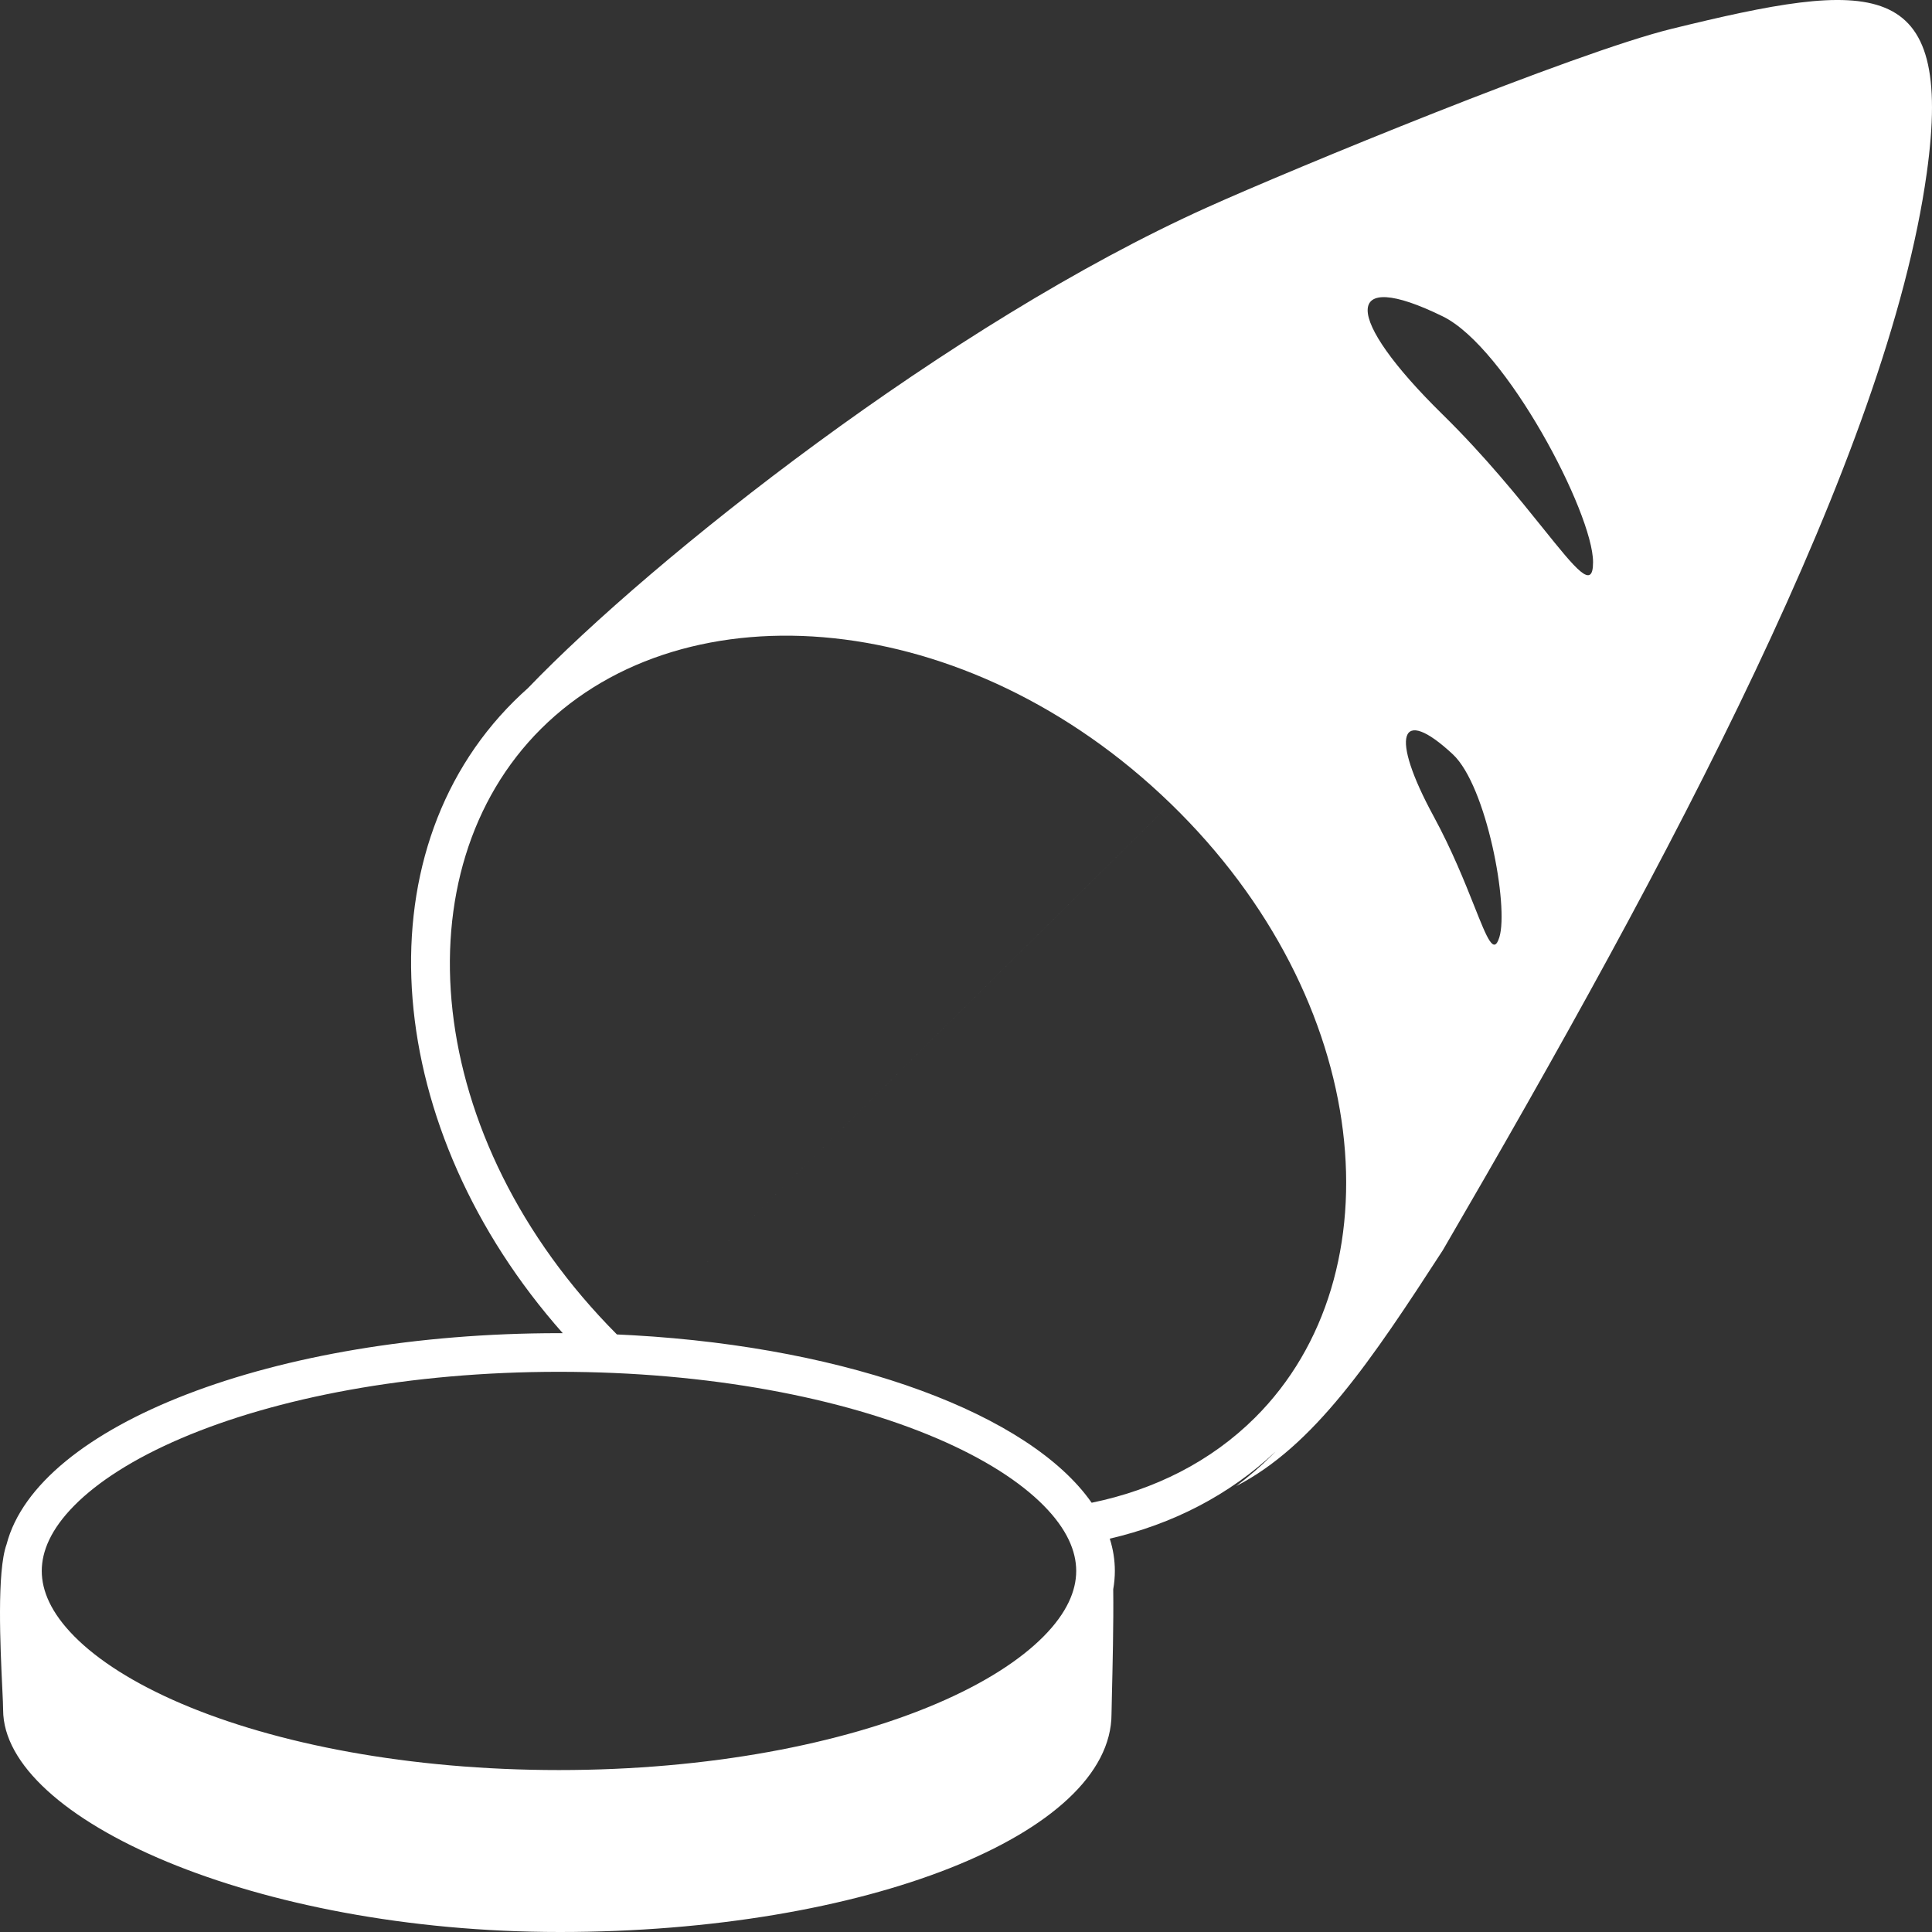 <svg width="200" height="200" viewBox="0 0 200 200" fill="none" xmlns="http://www.w3.org/2000/svg">
    <rect x="0" y="0" width="200" height="200" fill="#333333" stroke="none"/>
    <path fill-rule="evenodd" clip-rule="evenodd"
        d="M125.002 21.452C98.225 33.501 67.566 57.794 54.657 71.229C54.162 71.669 53.677 72.124 53.203 72.594C37.108 88.588 39.627 116.989 58.255 138.01C58.125 138.009 57.995 138.009 57.866 138.009C28.263 138.009 3.881 147.571 0.68 159.868C-0.34 162.675 0.037 170.575 0.234 174.708V174.708C0.285 175.773 0.323 176.587 0.323 177C0.323 188.292 26.406 200 57.95 200C89.495 200 115.064 189.888 115.064 177.417C115.064 177.158 115.081 176.455 115.105 175.474C115.17 172.778 115.286 167.981 115.241 164.517C115.352 163.892 115.409 163.26 115.409 162.623C115.409 161.489 115.23 160.374 114.883 159.281C121.342 157.786 127.23 154.8 132.041 150.268C131.924 150.387 131.806 150.506 131.687 150.625C130.509 151.796 129.262 152.87 127.955 153.848C136.023 149.695 141.938 140.872 149.354 129.433C172.877 89.038 195.382 47.117 199.456 17.923C202.339 -2.741 193.788 -2.103 173.05 2.984C162.992 5.452 133.794 17.494 125.002 21.452ZM113.008 155.564C106.626 146.429 88.174 139.521 65.568 138.228C65.002 138.196 64.433 138.167 63.862 138.141C43.649 117.827 41.32 90.042 56.023 75.432C71.023 60.526 100.124 62.797 121.169 83.174L65.568 138.228L121.17 83.174C142.209 103.558 144.821 131.941 129.902 146.772L129.901 146.772C125.359 151.289 119.523 154.228 113.008 155.564ZM164.913 58.195C164.913 53.108 155.92 35.973 149.36 32.755C138.985 27.668 138.985 32.755 149.36 42.928C153.741 47.23 157.197 51.53 159.727 54.678L159.727 54.678L159.727 54.678C163.185 58.981 164.913 61.132 164.913 58.195ZM155.212 97.026C156.207 93.825 153.894 81.354 150.401 78.09C144.866 72.936 143.864 76.137 148.404 84.493C150.319 88.02 151.652 91.374 152.63 93.831C153.967 97.193 154.637 98.876 155.212 97.026ZM108.042 169.391C110.458 166.948 111.409 164.666 111.409 162.623C111.409 160.58 110.458 158.297 108.042 155.855C105.61 153.395 101.892 150.997 96.982 148.896C87.175 144.701 73.348 142.009 57.866 142.009C42.384 142.009 28.557 144.701 18.75 148.896C13.839 150.997 10.121 153.395 7.689 155.855C5.274 158.297 4.323 160.58 4.323 162.623C4.323 164.666 5.274 166.948 7.689 169.391C10.121 171.85 13.839 174.249 18.75 176.349C28.557 180.544 42.384 183.236 57.866 183.236C73.348 183.236 87.175 180.544 96.982 176.349C101.892 174.249 105.61 171.85 108.042 169.391Z"
        fill="white" />
</svg>